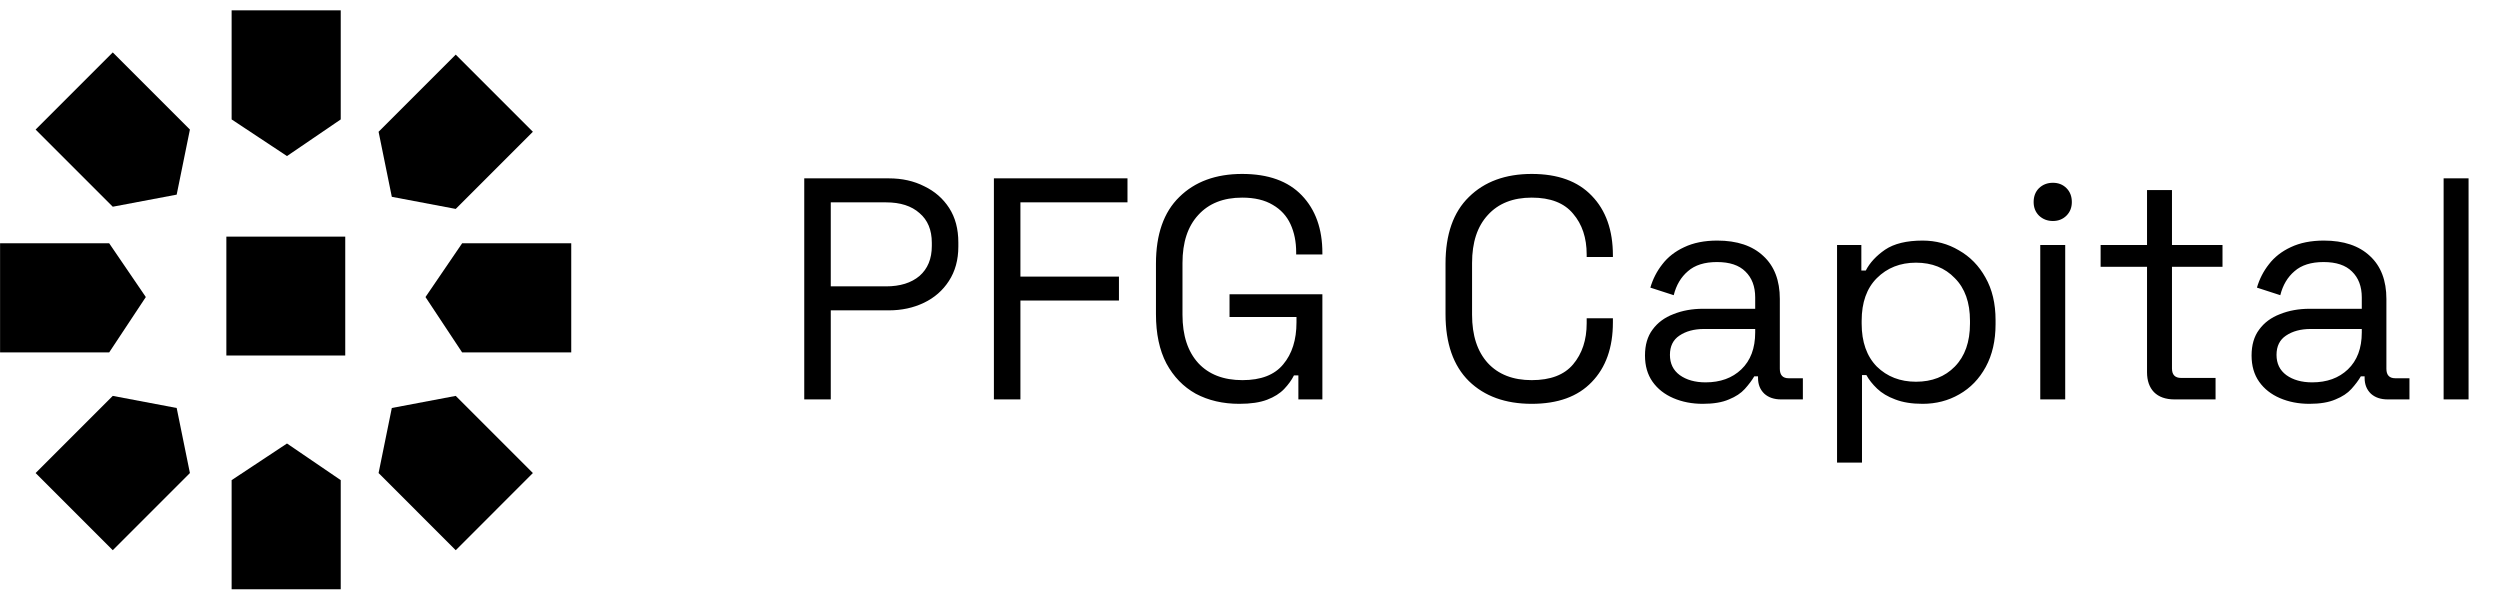 <svg width="143" height="34" viewBox="0 0 143 34" fill="none" xmlns="http://www.w3.org/2000/svg">
<path d="M46.003 22.846V10.202H50.843C51.602 10.202 52.276 10.353 52.867 10.654C53.469 10.943 53.944 11.358 54.294 11.9C54.643 12.442 54.817 13.098 54.817 13.869V14.104C54.817 14.862 54.637 15.519 54.276 16.073C53.926 16.614 53.451 17.03 52.849 17.319C52.246 17.608 51.578 17.752 50.843 17.752H47.52V22.846H46.003ZM47.52 16.38H50.681C51.488 16.38 52.126 16.181 52.596 15.784C53.065 15.374 53.3 14.802 53.3 14.068V13.887C53.3 13.152 53.065 12.586 52.596 12.189C52.138 11.78 51.5 11.575 50.681 11.575H47.52V16.38ZM56.851 22.846V10.202H64.492V11.575H58.368V15.82H64.004V17.192H58.368V22.846H56.851ZM70.889 23.099C69.95 23.099 69.119 22.906 68.397 22.521C67.686 22.124 67.126 21.546 66.717 20.787C66.32 20.028 66.121 19.089 66.121 17.969V15.079C66.121 13.405 66.566 12.135 67.457 11.268C68.349 10.389 69.547 9.949 71.052 9.949C72.545 9.949 73.683 10.359 74.466 11.178C75.249 11.996 75.64 13.092 75.64 14.465V14.555H74.141V14.429C74.141 13.827 74.032 13.291 73.816 12.821C73.599 12.352 73.262 11.984 72.804 11.719C72.347 11.443 71.763 11.304 71.052 11.304C69.98 11.304 69.143 11.635 68.541 12.297C67.939 12.948 67.638 13.863 67.638 15.043V18.005C67.638 19.185 67.939 20.107 68.541 20.769C69.143 21.419 69.986 21.744 71.07 21.744C72.13 21.744 72.906 21.443 73.4 20.841C73.906 20.239 74.159 19.438 74.159 18.439V18.132H70.329V16.831H75.64V22.846H74.267V21.473H74.014C73.882 21.738 73.695 21.997 73.454 22.25C73.213 22.503 72.888 22.708 72.479 22.864C72.07 23.021 71.54 23.099 70.889 23.099ZM87.615 23.099C86.11 23.099 84.912 22.666 84.021 21.799C83.13 20.919 82.684 19.643 82.684 17.969V15.079C82.684 13.405 83.13 12.135 84.021 11.268C84.912 10.389 86.11 9.949 87.615 9.949C89.109 9.949 90.253 10.365 91.047 11.196C91.854 12.027 92.258 13.165 92.258 14.61V14.7H90.758V14.555C90.758 13.604 90.499 12.827 89.982 12.225C89.476 11.611 88.687 11.304 87.615 11.304C86.544 11.304 85.707 11.635 85.105 12.297C84.503 12.948 84.202 13.863 84.202 15.043V18.005C84.202 19.185 84.503 20.107 85.105 20.769C85.707 21.419 86.544 21.744 87.615 21.744C88.687 21.744 89.476 21.443 89.982 20.841C90.499 20.227 90.758 19.444 90.758 18.493V18.204H92.258V18.439C92.258 19.884 91.854 21.022 91.047 21.853C90.253 22.684 89.109 23.099 87.615 23.099ZM97.398 23.099C96.784 23.099 96.224 22.991 95.719 22.774C95.213 22.557 94.815 22.244 94.526 21.835C94.237 21.425 94.093 20.925 94.093 20.335C94.093 19.733 94.237 19.24 94.526 18.854C94.815 18.457 95.213 18.162 95.719 17.969C96.224 17.765 96.79 17.662 97.416 17.662H100.397V17.012C100.397 16.386 100.21 15.892 99.837 15.531C99.475 15.169 98.934 14.989 98.211 14.989C97.501 14.989 96.947 15.163 96.549 15.513C96.152 15.85 95.881 16.307 95.737 16.885L94.4 16.452C94.544 15.958 94.773 15.513 95.086 15.115C95.399 14.706 95.815 14.381 96.333 14.14C96.862 13.887 97.495 13.761 98.229 13.761C99.361 13.761 100.24 14.056 100.866 14.646C101.493 15.224 101.806 16.043 101.806 17.102V21.094C101.806 21.455 101.974 21.636 102.311 21.636H103.124V22.846H101.878C101.481 22.846 101.161 22.738 100.921 22.521C100.68 22.292 100.559 21.991 100.559 21.618V21.527H100.343C100.21 21.756 100.029 21.997 99.801 22.25C99.584 22.491 99.283 22.69 98.897 22.846C98.512 23.015 98.013 23.099 97.398 23.099ZM97.561 21.871C98.404 21.871 99.084 21.624 99.602 21.13C100.132 20.624 100.397 19.92 100.397 19.017V18.818H97.471C96.905 18.818 96.435 18.945 96.062 19.197C95.7 19.438 95.52 19.806 95.52 20.299C95.52 20.793 95.706 21.178 96.08 21.455C96.465 21.732 96.959 21.871 97.561 21.871ZM105.079 26.459V14.013H106.469V15.476H106.722C106.951 15.031 107.318 14.634 107.824 14.284C108.342 13.935 109.058 13.761 109.974 13.761C110.732 13.761 111.425 13.947 112.051 14.32C112.689 14.682 113.195 15.2 113.568 15.874C113.953 16.548 114.146 17.361 114.146 18.312V18.547C114.146 19.486 113.959 20.299 113.586 20.986C113.213 21.672 112.707 22.196 112.069 22.557C111.443 22.918 110.744 23.099 109.974 23.099C109.359 23.099 108.836 23.015 108.402 22.846C107.981 22.69 107.637 22.485 107.373 22.232C107.108 21.979 106.903 21.72 106.758 21.455H106.506V26.459H105.079ZM109.594 21.835C110.509 21.835 111.25 21.546 111.816 20.968C112.394 20.378 112.683 19.559 112.683 18.511V18.349C112.683 17.301 112.394 16.488 111.816 15.91C111.25 15.32 110.509 15.025 109.594 15.025C108.691 15.025 107.945 15.32 107.354 15.91C106.776 16.488 106.487 17.301 106.487 18.349V18.511C106.487 19.559 106.776 20.378 107.354 20.968C107.945 21.546 108.691 21.835 109.594 21.835ZM116.703 22.846V14.013H118.13V22.846H116.703ZM117.425 12.641C117.112 12.641 116.847 12.538 116.631 12.334C116.426 12.129 116.324 11.87 116.324 11.557C116.324 11.232 116.426 10.967 116.631 10.762C116.847 10.557 117.112 10.455 117.425 10.455C117.739 10.455 117.997 10.557 118.202 10.762C118.407 10.967 118.509 11.232 118.509 11.557C118.509 11.87 118.407 12.129 118.202 12.334C117.997 12.538 117.739 12.641 117.425 12.641ZM124.382 22.846C123.876 22.846 123.485 22.708 123.208 22.431C122.943 22.154 122.81 21.774 122.81 21.293V15.26H120.155V14.013H122.81V10.87H124.237V14.013H127.127V15.26H124.237V21.076C124.237 21.437 124.412 21.618 124.761 21.618H126.73V22.846H124.382ZM132.095 23.099C131.481 23.099 130.921 22.991 130.415 22.774C129.91 22.557 129.512 22.244 129.223 21.835C128.934 21.425 128.79 20.925 128.79 20.335C128.79 19.733 128.934 19.24 129.223 18.854C129.512 18.457 129.91 18.162 130.415 17.969C130.921 17.765 131.487 17.662 132.113 17.662H135.094V17.012C135.094 16.386 134.907 15.892 134.534 15.531C134.172 15.169 133.63 14.989 132.908 14.989C132.198 14.989 131.644 15.163 131.246 15.513C130.849 15.85 130.578 16.307 130.433 16.885L129.097 16.452C129.241 15.958 129.47 15.513 129.783 15.115C130.096 14.706 130.512 14.381 131.029 14.14C131.559 13.887 132.191 13.761 132.926 13.761C134.058 13.761 134.937 14.056 135.563 14.646C136.189 15.224 136.502 16.043 136.502 17.102V21.094C136.502 21.455 136.671 21.636 137.008 21.636H137.821V22.846H136.575C136.177 22.846 135.858 22.738 135.617 22.521C135.377 22.292 135.256 21.991 135.256 21.618V21.527H135.039C134.907 21.756 134.726 21.997 134.498 22.25C134.281 22.491 133.98 22.69 133.594 22.846C133.209 23.015 132.709 23.099 132.095 23.099ZM132.258 21.871C133.101 21.871 133.781 21.624 134.299 21.13C134.829 20.624 135.094 19.92 135.094 19.017V18.818H132.167C131.601 18.818 131.132 18.945 130.759 19.197C130.397 19.438 130.217 19.806 130.217 20.299C130.217 20.793 130.403 21.178 130.777 21.455C131.162 21.732 131.656 21.871 132.258 21.871ZM139.775 22.846V10.202H141.202V22.846H139.775Z" fill="black"/>
<path d="M21.655 27.058L22.412 23.337L26.068 22.645L30.481 27.058L26.068 31.472L21.655 27.058Z" fill="black"/>
<path d="M21.655 7.537L22.412 11.258L26.068 11.95L30.481 7.537L26.068 3.124L21.655 7.537Z" fill="black"/>
<path d="M26.434 20.158L24.338 16.991L26.434 13.916L32.675 13.916V20.158H26.434Z" fill="black"/>
<path d="M10.863 27.058L10.106 23.337L6.45 22.645L2.037 27.058L6.45 31.472L10.863 27.058Z" fill="black"/>
<path d="M10.863 7.411L10.106 11.133L6.45 11.824L2.037 7.411L6.45 2.998L10.863 7.411Z" fill="black"/>
<path d="M6.245 20.158L8.341 16.991L6.245 13.916L0.004 13.916V20.158H6.245Z" fill="black"/>
<path d="M13.249 27.464L16.416 25.368L19.49 27.464V33.705H13.249V27.464Z" fill="black"/>
<path d="M13.249 6.831L16.416 8.927L19.49 6.831V0.59H13.249V6.831Z" fill="black"/>
<rect x="12.948" y="13.535" width="6.8" height="6.8" fill="black"/>
</svg>
